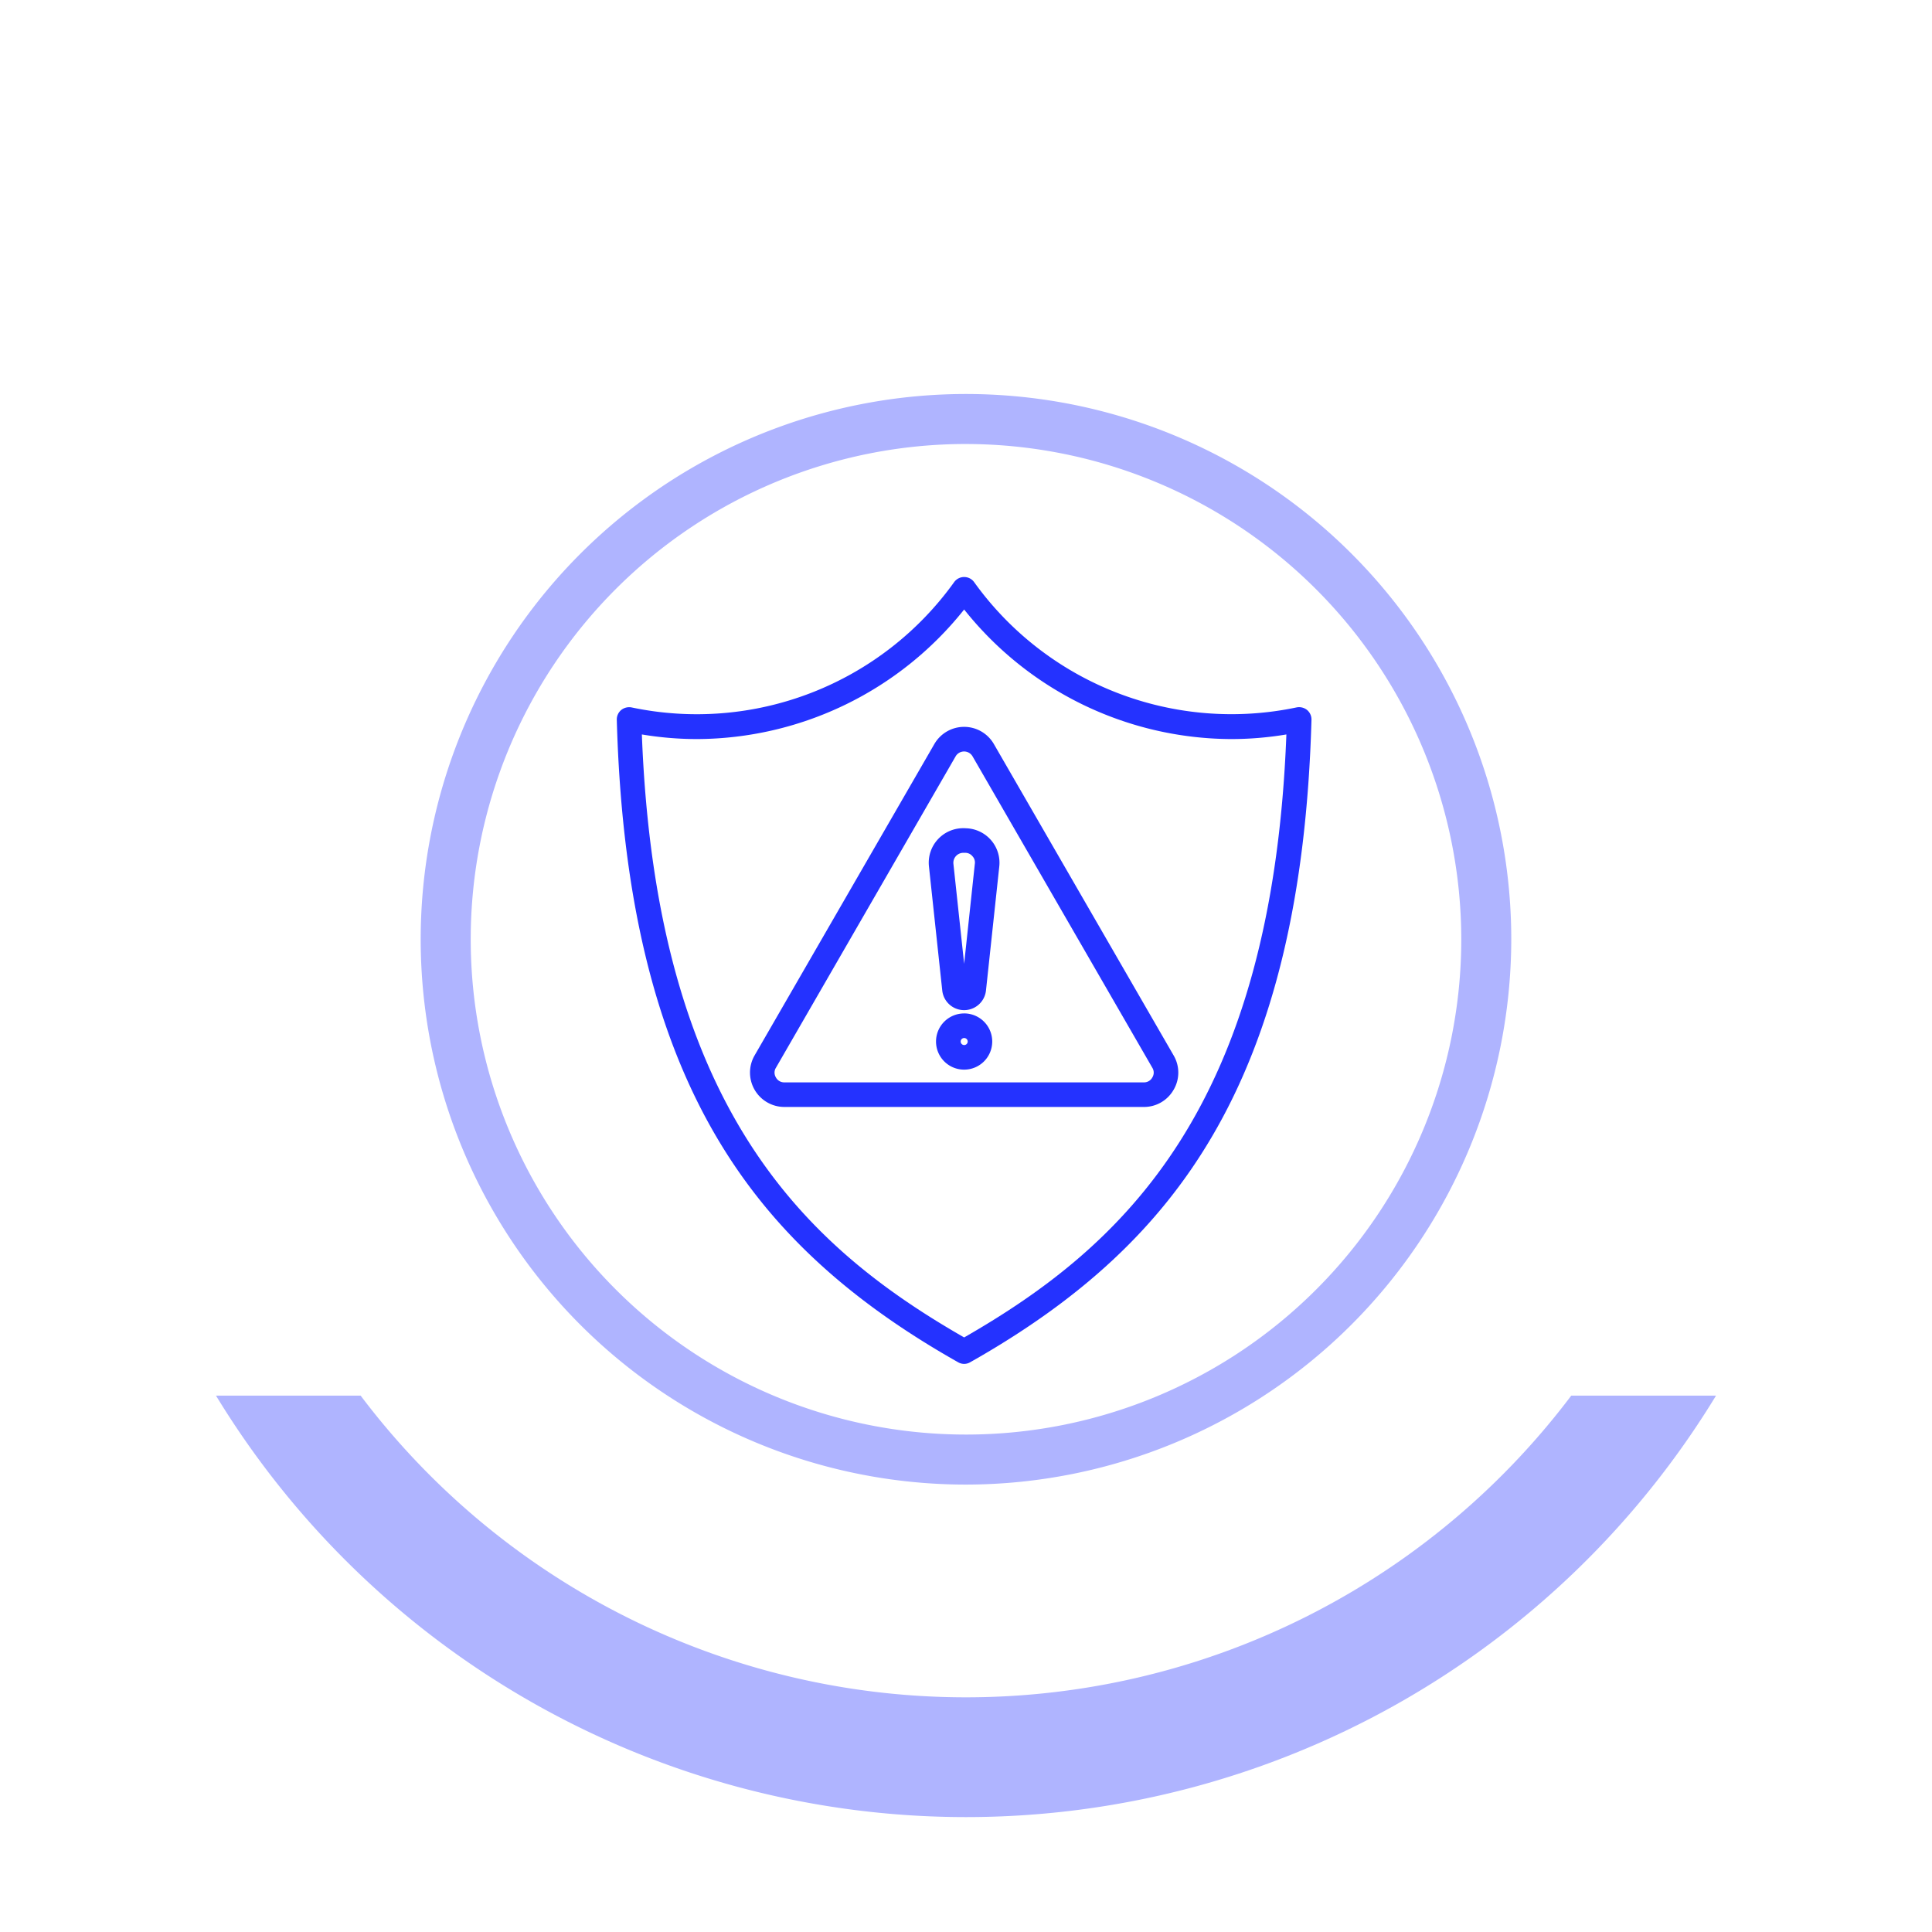 <svg xmlns="http://www.w3.org/2000/svg" xmlns:xlink="http://www.w3.org/1999/xlink" width="217.042" height="217.042" viewBox="0 0 217.042 217.042">
  <defs>
    <filter id="Trazado_200925" x="0" y="0" width="217.042" height="217.042" filterUnits="userSpaceOnUse">
      <feOffset dy="3" input="SourceAlpha"/>
      <feGaussianBlur stdDeviation="2" result="blur"/>
      <feFlood flood-color="#b2b2b4" flood-opacity="0.502"/>
      <feComposite operator="in" in2="blur"/>
      <feComposite in="SourceGraphic"/>
    </filter>
  </defs>
  <g id="Grupo_145576" data-name="Grupo 145576" transform="translate(-280.694 -2656.237)">
    <g id="Grupo_139082" data-name="Grupo 139082" transform="translate(286.694 2659.237)">
      <g id="Grupo_139081" data-name="Grupo 139081" transform="translate(0 0)">
        <g transform="matrix(1, 0, 0, 1, -6, -3)" filter="url(#Trazado_200925)">
          <path id="Trazado_200925-2" data-name="Trazado 200925" d="M72.494,0A72.493,72.493,0,1,1,0,72.494,72.492,72.492,0,0,1,72.494,0Z" transform="translate(6 105.52) rotate(-45)" fill="#fff"/>
        </g>
        <path id="Trazado_200912" data-name="Trazado 200912" d="M168.96,418.83a61.258,61.258,0,1,1,61.256-61.259A61.327,61.327,0,0,1,168.96,418.83Zm0-116.9A55.64,55.64,0,1,0,224.6,357.572,55.7,55.7,0,0,0,168.96,301.932Z" transform="translate(-66.439 -255.051)" fill="#afb4ff"/>
      </g>
      <path id="Trazado_200913" data-name="Trazado 200913" d="M243.579,376.428a85.163,85.163,0,0,1-136,0H91.329a98.644,98.644,0,0,0,168.514,0Z" transform="translate(-73.064 -222.642)" fill="#afb4ff"/>
    </g>
    <path id="gestion-de-riesgos" d="M39.3,18.48A38.537,38.537,0,0,0,69.306,3.925a38.528,38.528,0,0,0,30,14.555,37.577,37.577,0,0,0,6.2-.518c-1.6,41.886-18.238,57.44-36.2,67.739C51.34,75.4,34.7,59.848,33.1,17.962a37.572,37.572,0,0,0,6.2.518ZM68.626,88.488a1.34,1.34,0,0,0,1.359,0C82.493,81.42,91.112,73.391,97.11,63.2c7-11.879,10.668-27.221,11.215-46.882a1.386,1.386,0,0,0-.5-1.11,1.435,1.435,0,0,0-1.175-.284A35.577,35.577,0,0,1,70.423.842a1.384,1.384,0,0,0-2.235,0,35.575,35.575,0,0,1-36.23,14.086,1.433,1.433,0,0,0-1.174.284,1.383,1.383,0,0,0-.5,1.11c.546,19.661,4.216,35,11.215,46.882C47.5,73.391,56.116,81.421,68.626,88.488Zm.681-35.633a.395.395,0,1,0-.392-.395.4.4,0,0,0,.392.395Zm0-3.552a3.157,3.157,0,1,0,3.153,3.157A3.157,3.157,0,0,0,69.307,49.3Zm1.2-16.811a1.022,1.022,0,0,0-.281-.863,1.035,1.035,0,0,0-.835-.37h-.175A1.12,1.12,0,0,0,68.1,32.491l1.206,11.236Zm-1.116-4h-.175a3.878,3.878,0,0,0-3.865,4.292l1.495,13.937a2.47,2.47,0,0,0,4.913,0l1.495-13.937A3.875,3.875,0,0,0,69.393,28.5Zm-21.233,28a1.049,1.049,0,0,0,.947.555H89.5a1.049,1.049,0,0,0,.947-.555,1.024,1.024,0,0,0,0-1.085l-20.2-34.992a1.1,1.1,0,0,0-1.895,0L48.16,55.408A1.025,1.025,0,0,0,48.16,56.493Zm44.684,1.381a3.809,3.809,0,0,0,0-3.848l-20.2-34.992a3.861,3.861,0,0,0-6.68,0l-20.2,34.992a3.861,3.861,0,0,0,3.34,5.784H89.5a3.821,3.821,0,0,0,3.34-1.936Z" transform="translate(319.701 2720.784)" fill="#2432ff" fill-rule="evenodd"/>
  </g>
</svg>
